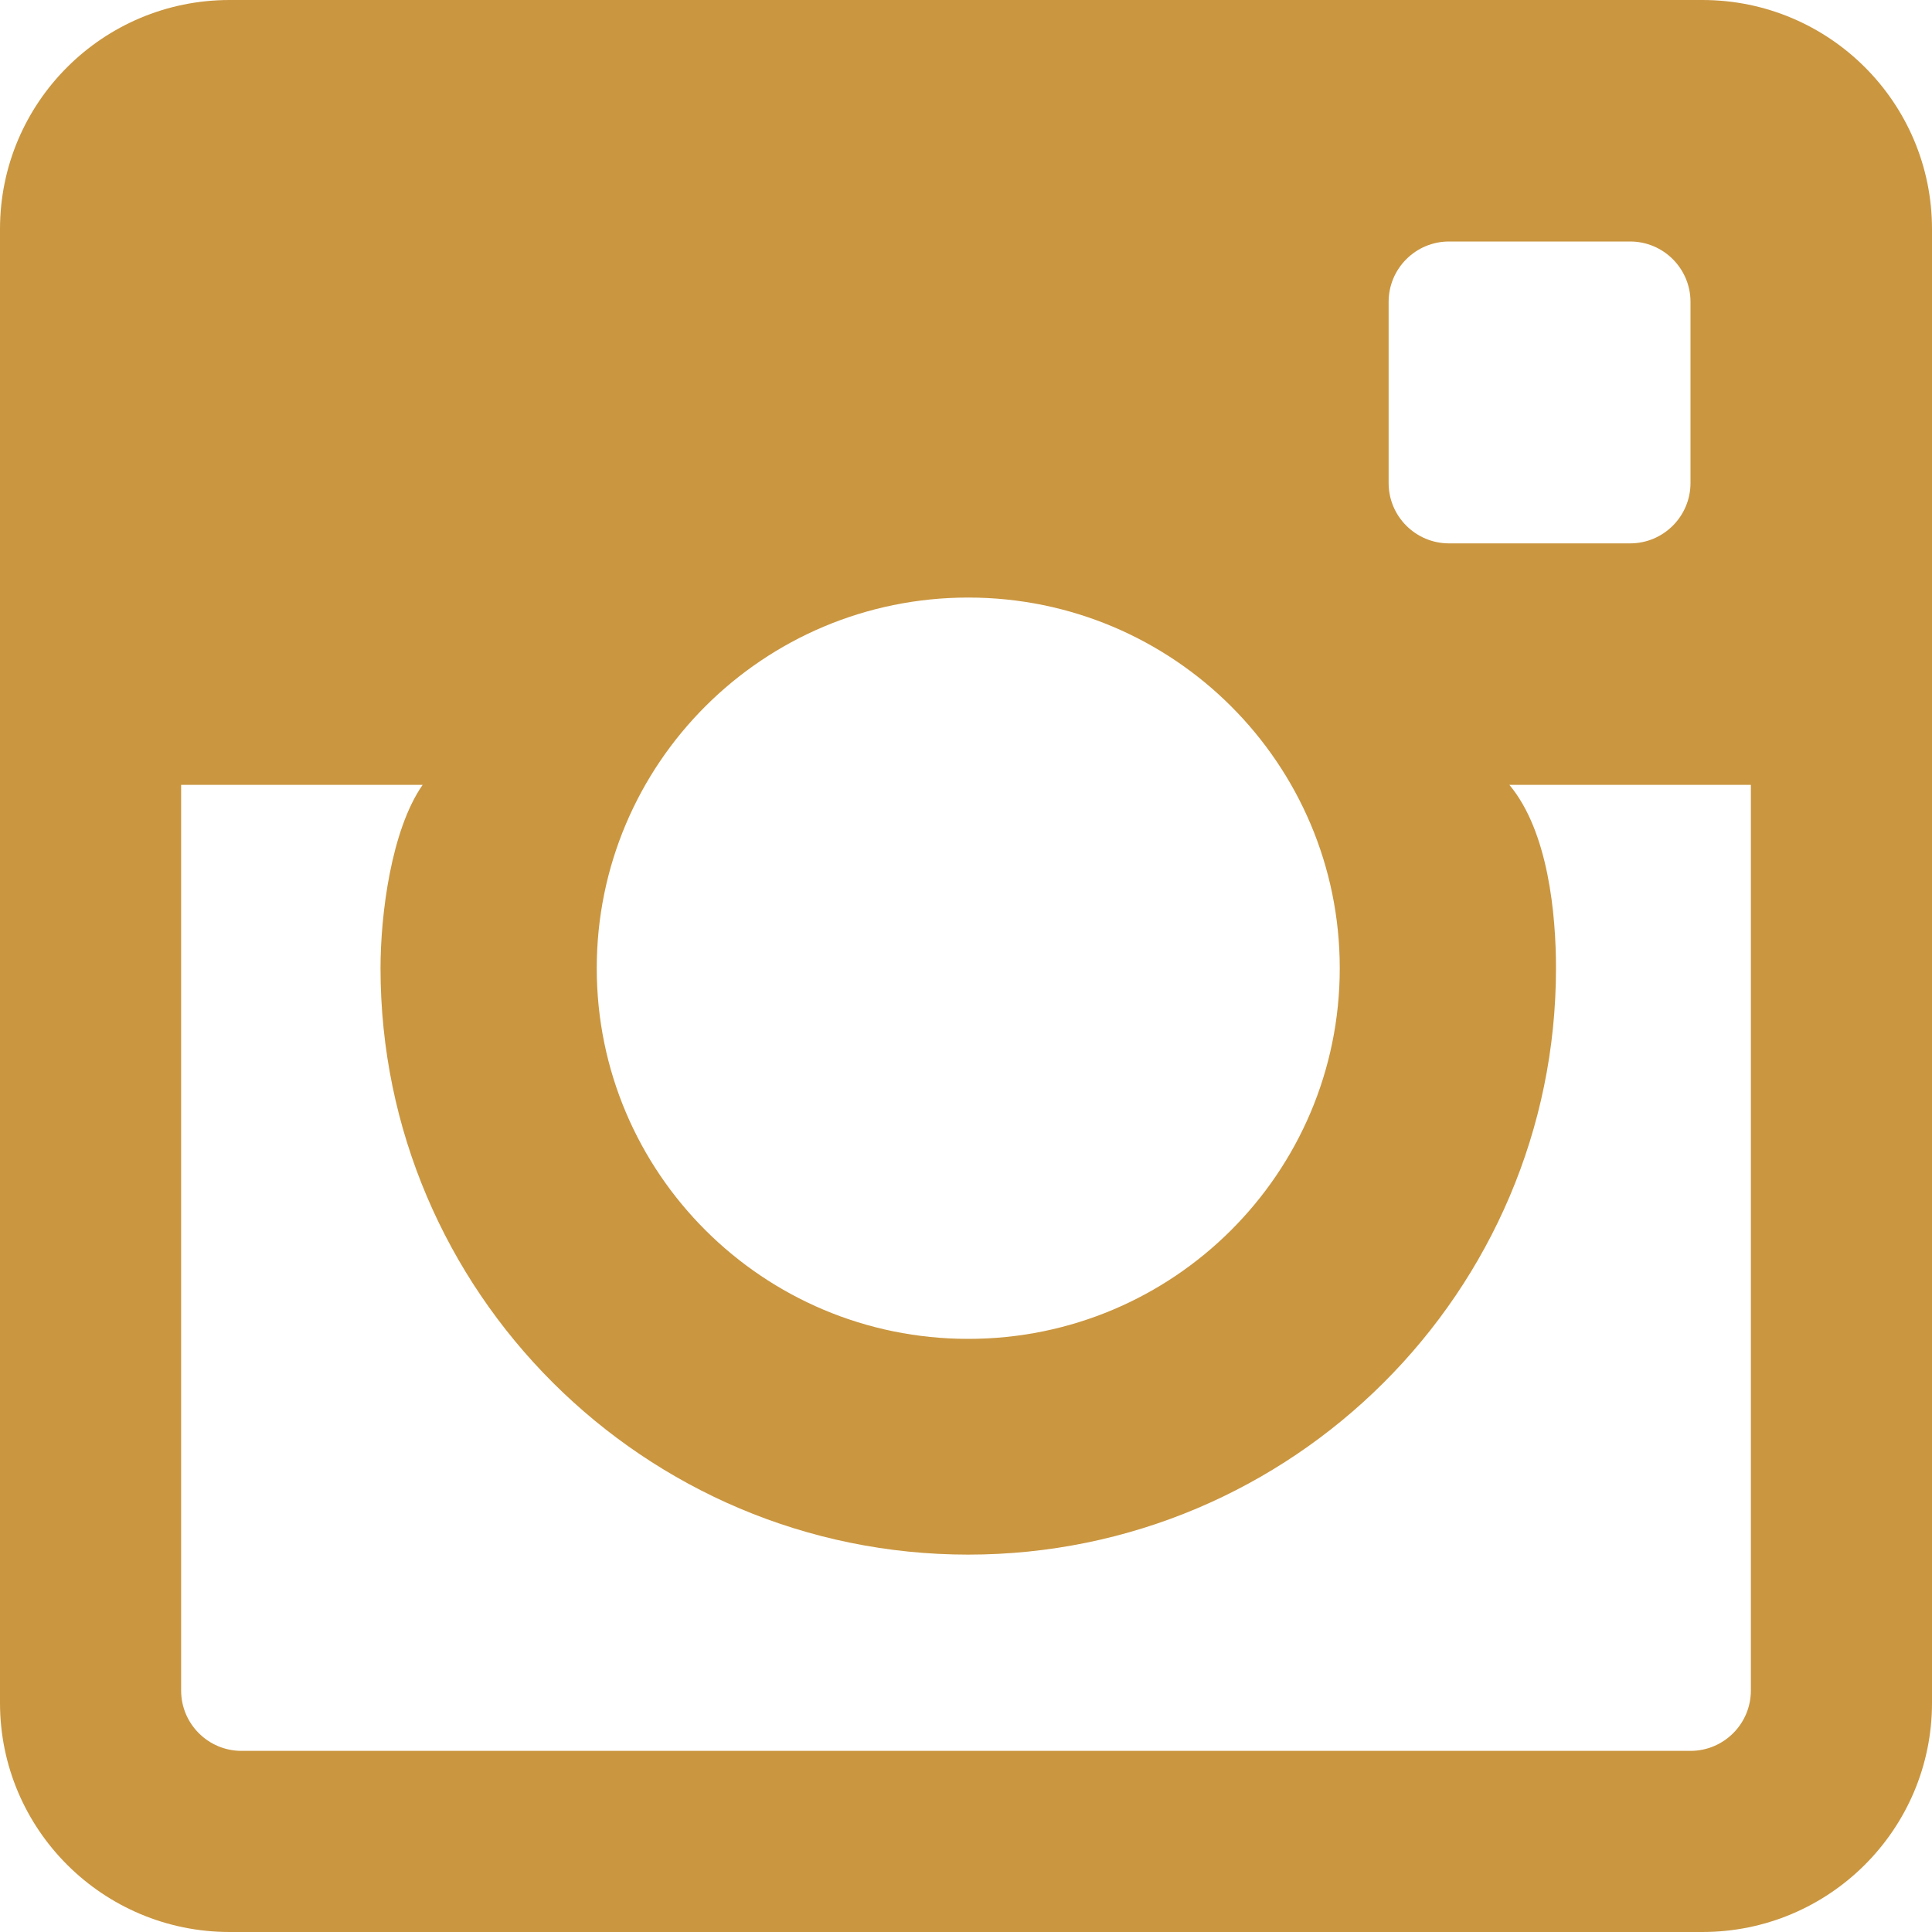 <?xml version="1.0" encoding="UTF-8"?>
<svg width="24px" height="24px" viewBox="0 0 24 24" version="1.1" xmlns="http://www.w3.org/2000/svg" xmlns:xlink="http://www.w3.org/1999/xlink">
    <title>ig2</title>
    <g id="Page-1" stroke="none" stroke-width="1" fill="none" fill-rule="evenodd">
        <g id="ig2" fill="#CA9640" fill-rule="nonzero">
            <path d="M21.147,0 L2.853,0 C1.277,0 0,1.274 0,2.846 L0,21.154 C0,22.725 1.277,24 2.853,24 L21.147,24 C22.723,24 24,22.725 24,21.154 L24,2.846 C24,1.274 22.723,0 21.147,0 L21.147,0 Z M17.25,3.75 C17.25,3.336 17.586,3 18,3 L20.25,3 C20.664,3 21,3.336 21,3.75 L21,6 C21,6.414 20.664,6.75 20.25,6.75 L18,6.75 C17.586,6.75 17.25,6.414 17.25,6 L17.25,3.75 L17.25,3.75 Z M12.028,7.423 C14.577,7.423 16.643,9.485 16.643,12.028 C16.643,14.571 14.577,16.632 12.028,16.632 C9.479,16.632 7.413,14.571 7.413,12.028 C7.413,9.485 9.479,7.423 12.028,7.423 L12.028,7.423 Z M21.75,21 C21.75,21.414 21.414,21.75 21,21.75 L3,21.75 C2.586,21.75 2.25,21.414 2.25,21 L2.25,9.75 L5.25,9.75 C4.859,10.312 4.727,11.361 4.727,12.028 C4.727,16.044 8.003,19.312 12.028,19.312 C16.054,19.312 19.329,16.044 19.329,12.028 C19.329,11.361 19.234,10.328 18.75,9.75 L21.75,9.75 L21.75,21 L21.75,21 Z" id="Instagram-Copy"></path>
        </g>
    </g>
</svg>
